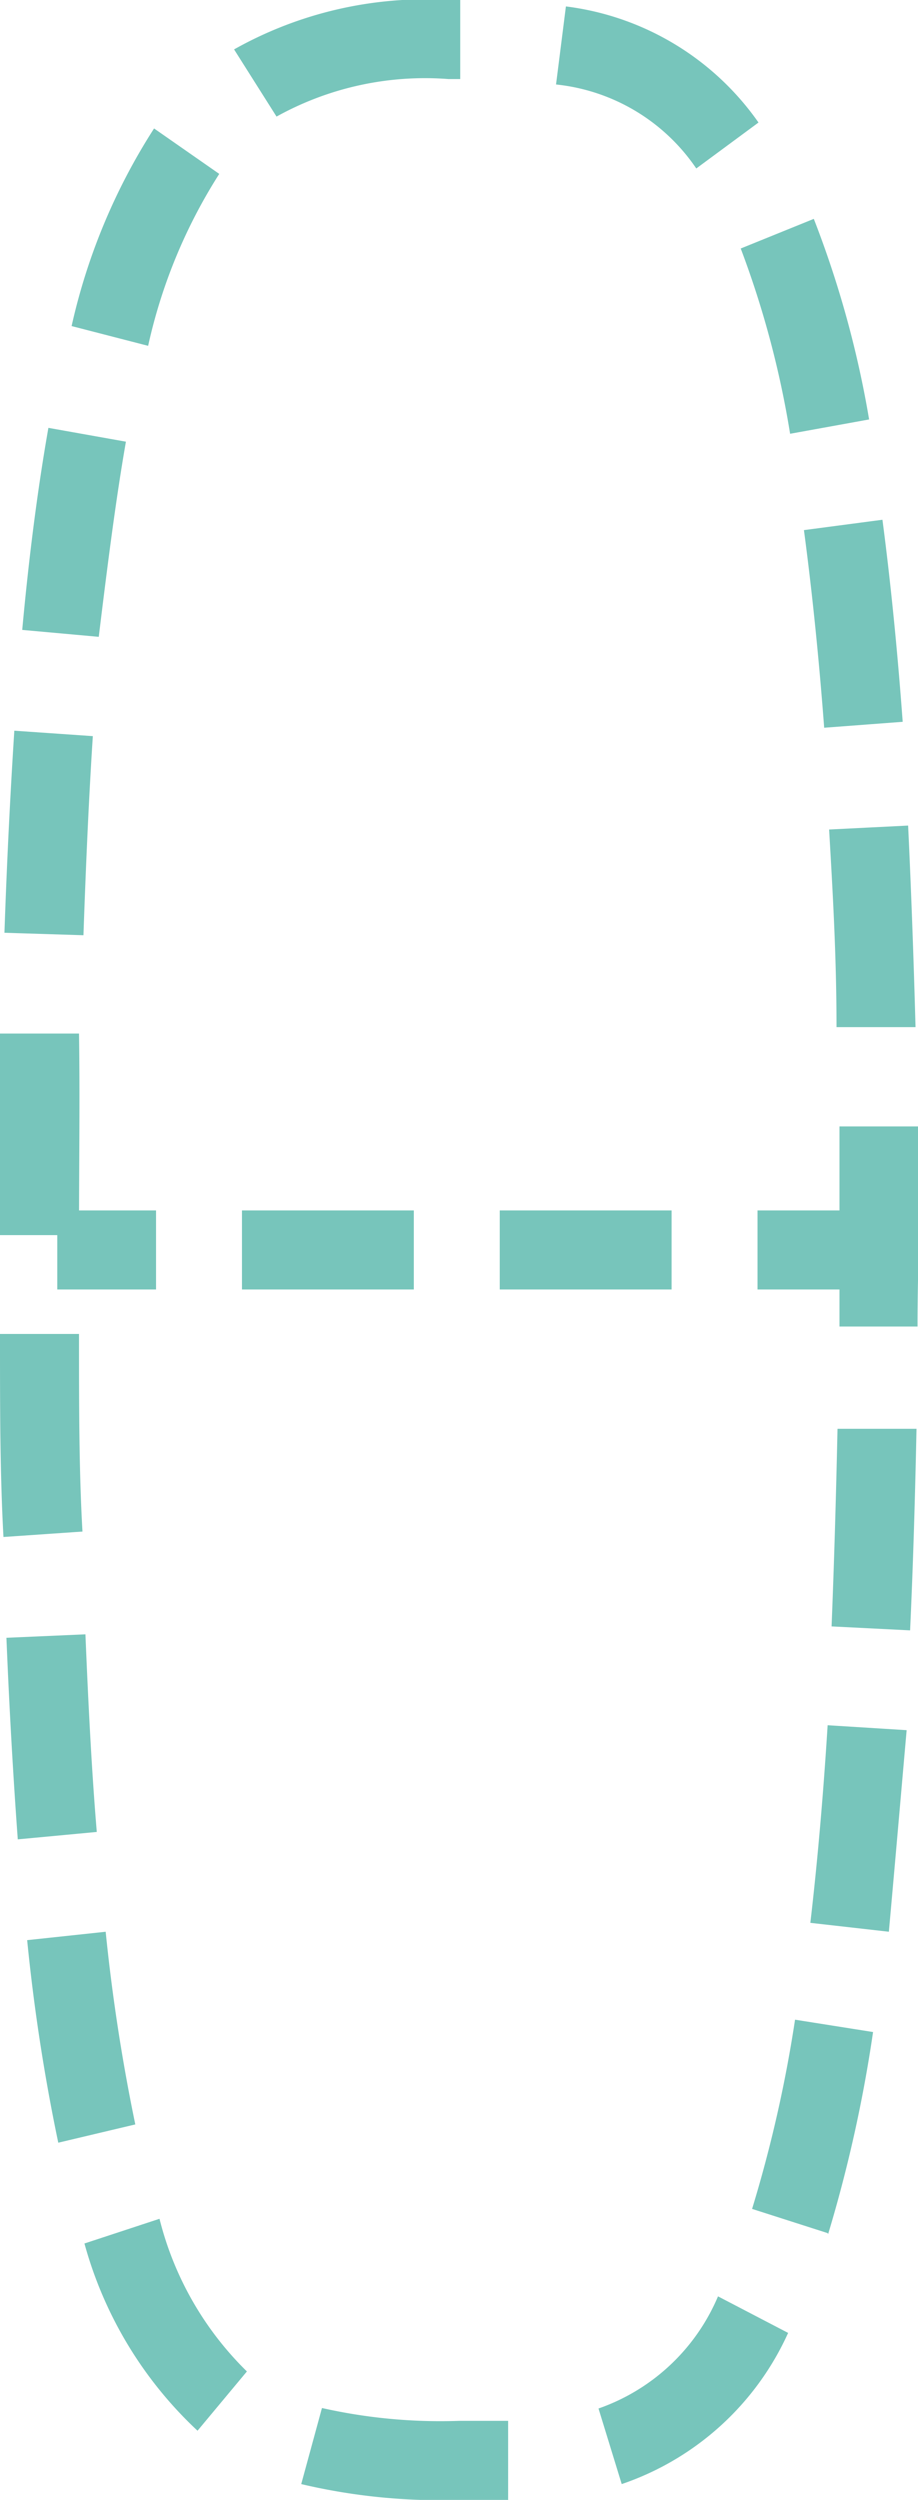 <svg viewBox="0 0 18.59 50.6" xmlns="http://www.w3.org/2000/svg"><g fill="#77c5bb"><path d="m9.53 50.6h-.24a12.22 12.22 0 0 1 -3.19-.32l.42-1.54a10.91 10.91 0 0 0 2.77.26h1v1.6zm3.06-.32-.47-1.53a4.09 4.09 0 0 0 2.42-2.27l1.42.74a5.72 5.72 0 0 1 -3.37 3.06zm-8.59-1.08a8.12 8.12 0 0 1 -2.29-3.79l1.52-.5a6.55 6.55 0 0 0 1.77 3.09zm12.76-4-1.53-.49a26.87 26.87 0 0 0 .87-3.83l1.58.25a28.3 28.3 0 0 1 -.91 4.09zm-15.58-1.83a38.56 38.56 0 0 1 -.63-4.1l1.59-.17a38 38 0 0 0 .6 3.9zm16.82-4.27-1.59-.18c.14-1.2.26-2.55.35-4l1.6.1c-.13 1.48-.25 2.86-.36 4.08zm-17.64-1.87c-.09-1.23-.17-2.61-.23-4.08l1.6-.07c.06 1.46.13 2.81.23 4zm18.07-4.23-1.59-.08c.05-1.25.09-2.59.12-4h1.6c-.03 1.43-.07 2.79-.13 4.08zm-18.36-1.89c-.07-1.28-.07-2.63-.07-4.11h1.6c0 1.44 0 2.78.07 4zm18.51-4.26h-1.58c0-.47 0-1 0-1.44 0-.9 0-1.77 0-2.61h1.6v2.63c-.01.47-.02.95-.02 1.42zm-16.98-1.85h-1.6c0-1.44 0-2.8 0-4.08h1.6c.02 1.29 0 2.64 0 4.08zm15.34-4.21c0-1.45-.08-2.79-.15-4l1.6-.08q.09 1.89.15 4.08zm-15.25-1.86-1.6-.05c.05-1.47.12-2.84.2-4.09l1.59.11c-.08 1.23-.14 2.58-.19 4.03zm15-4.2c-.11-1.46-.25-2.8-.41-4l1.59-.21c.16 1.22.3 2.59.41 4.09zm-14.69-1.84-1.55-.14c.14-1.53.32-2.9.53-4.09l1.57.28c-.2 1.14-.37 2.47-.55 3.95zm14-4.11a19.26 19.26 0 0 0 -1-3.75l1.48-.6a20.62 20.62 0 0 1 1.12 4.06zm-13-1.78-1.55-.4a12.37 12.37 0 0 1 1.67-4l1.32.92a10.77 10.77 0 0 0 -1.44 3.48zm11.1-3.59a3.92 3.92 0 0 0 -2.84-1.7l.2-1.58a5.61 5.61 0 0 1 3.9 2.35zm-8.5-1.05-.86-1.36a7.91 7.91 0 0 1 4.34-1h.24v1.6h-.24a6.2 6.2 0 0 0 -3.48.76z"/><path d="m1.16 24.5h2v1.6h-2z"/><path d="m13.6 26.1h-3.48v-1.6h3.48zm-5.22 0h-3.48v-1.6h3.48z"/><path d="m15.34 24.5h2v1.6h-2z"/></g></svg>